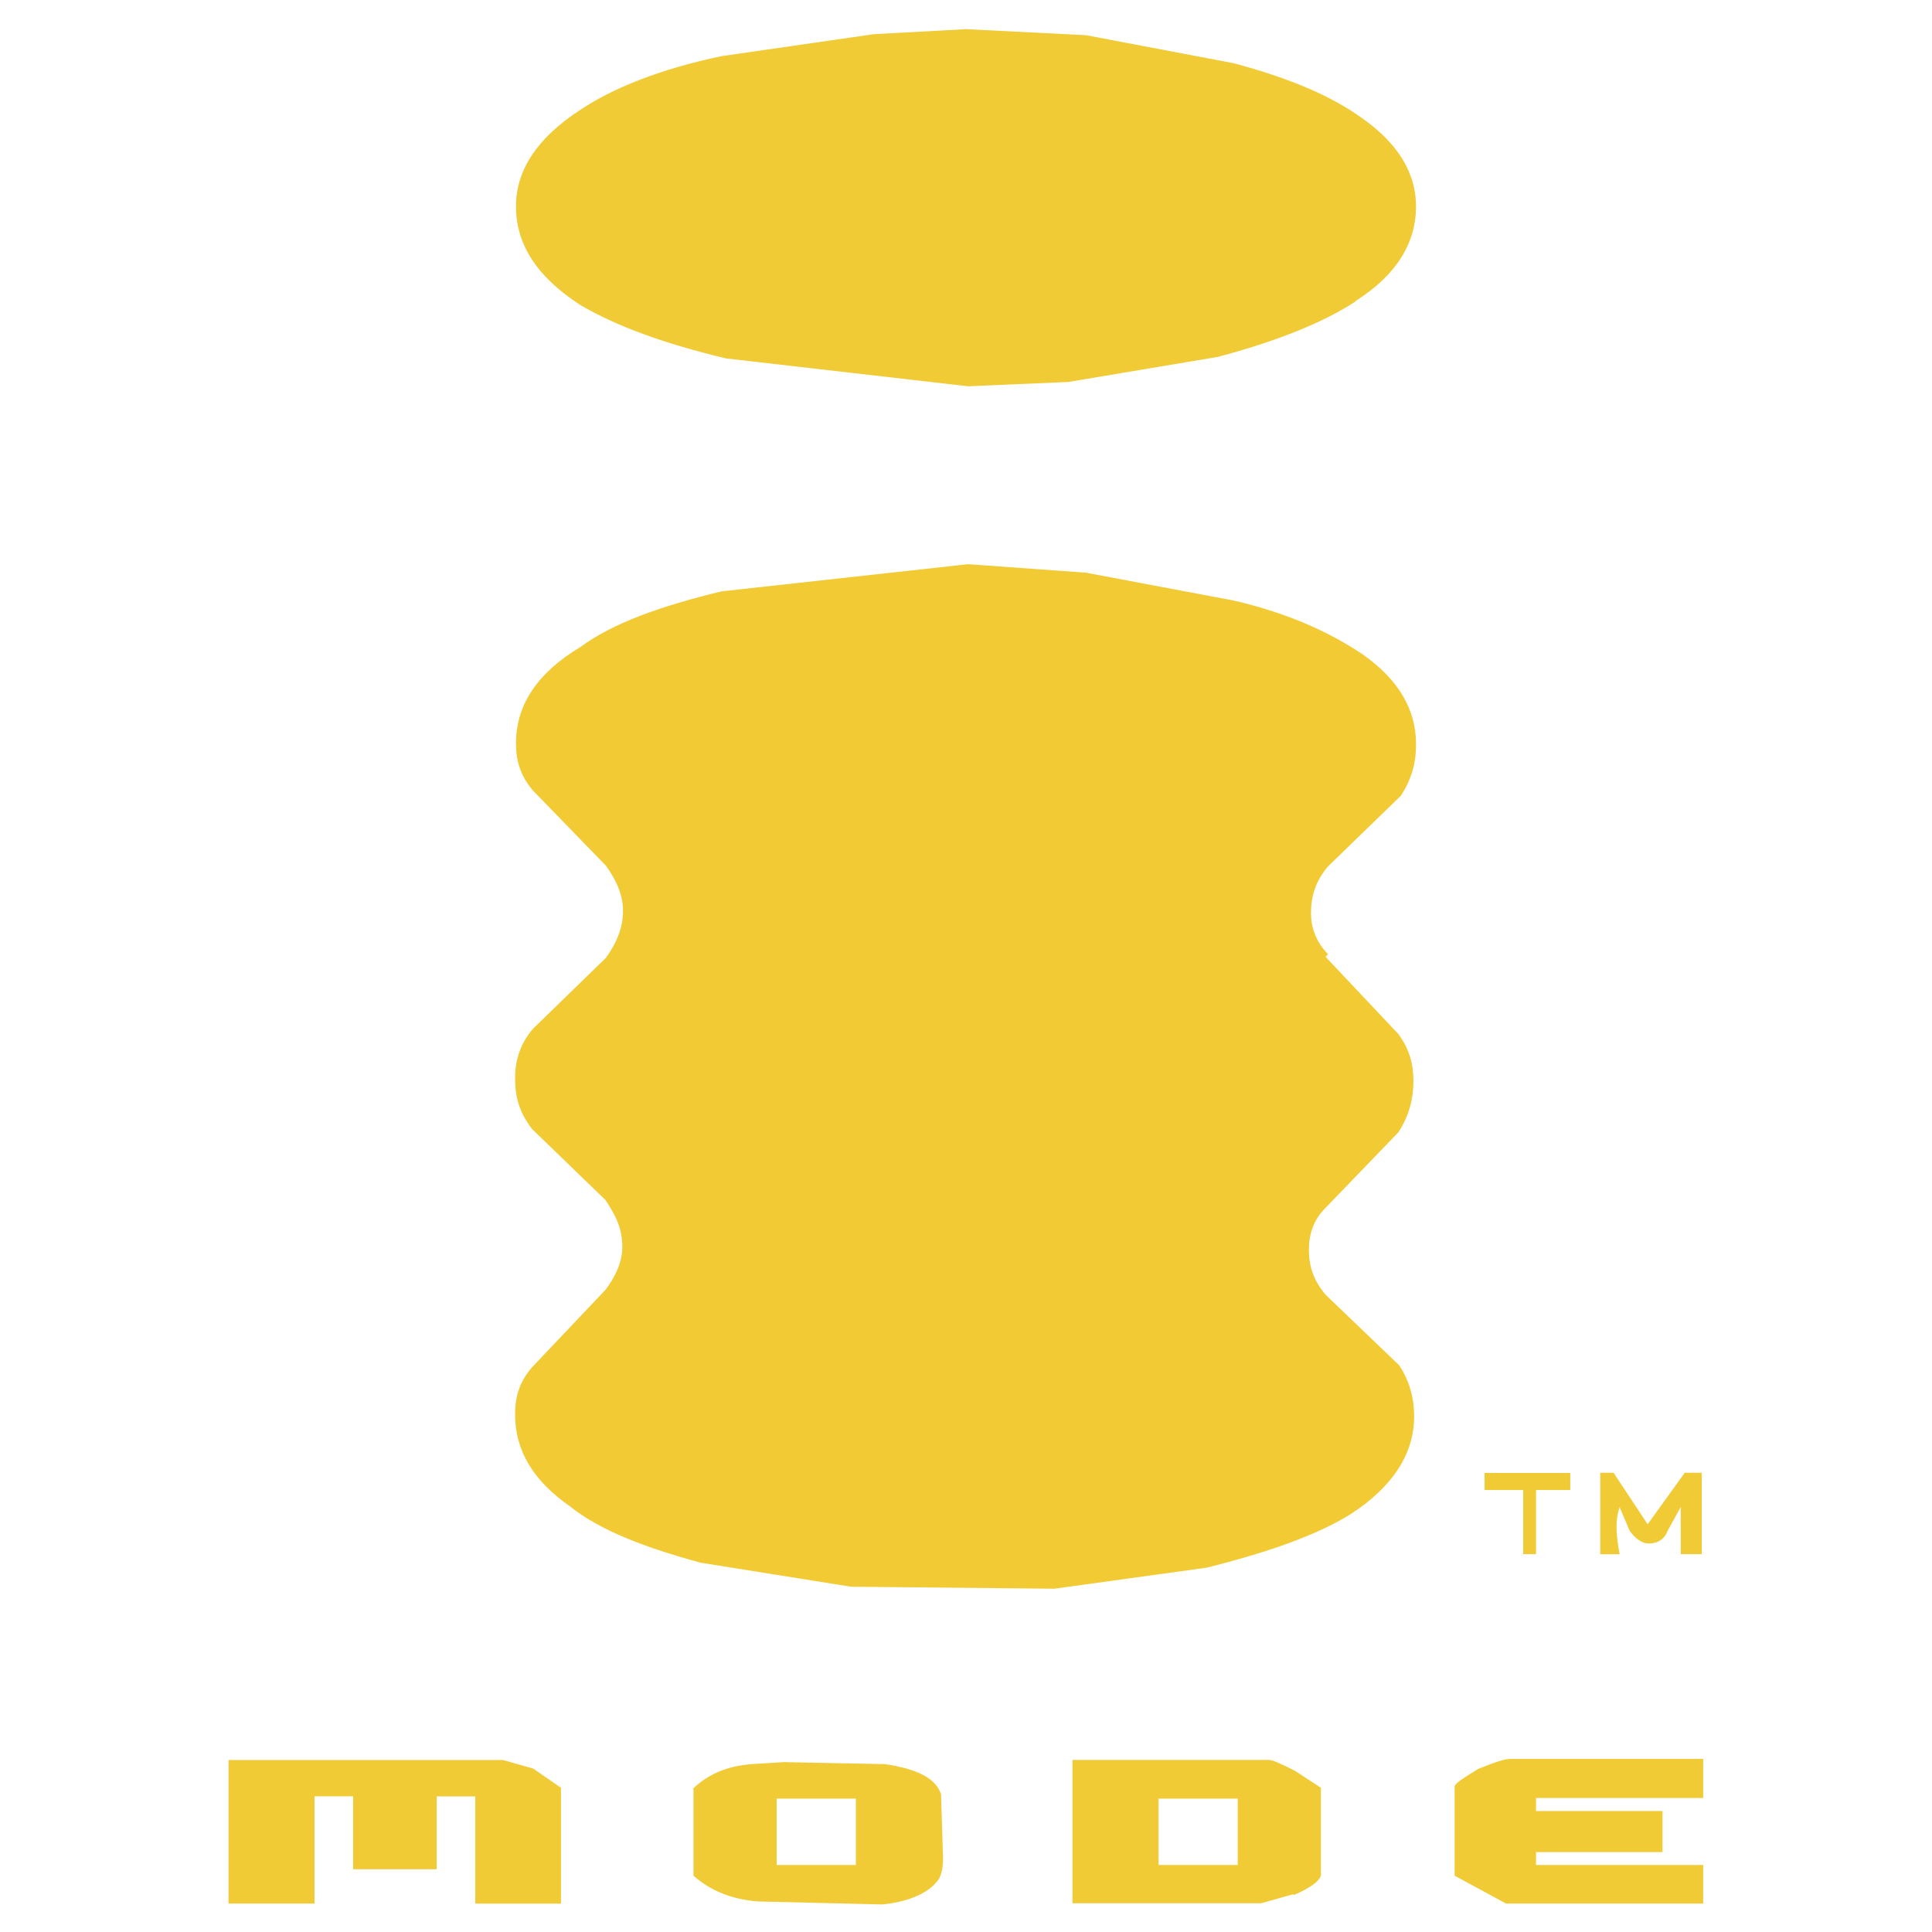 <svg xmlns="http://www.w3.org/2000/svg" viewBox="0 0 192.76 192.76">
  <g fill-rule="evenodd" clip-rule="evenodd">
    <path fill="#fff" d="M0 0h192.76v192.76H0V0z"/>
    <path fill="#f0cb35" d="M135.3 30c4.05-2.58 5.98-5.78 5.98-9.42 0-3.2-1.7-6.2-5.35-8.77-3.2-2.3-7.27-4-12.83-5.5l-14.75-2.8-11.97-.6-9.2.5L72 5.6c-6.2 1.3-10.9 3.22-14.1 5.36-4.28 2.78-6.42 6-6.42 9.62 0 3.85 2.13 7.06 6.4 9.84 3.65 2.14 8.35 3.85 14.55 5.34l24.16 2.78 10-.43 14.9-2.5c5.7-1.5 10.5-3.4 13.7-5.5z"/>
    <path fill="#f2ca34" d="M132.5 95.2c-1.27-1.28-1.7-2.78-1.7-4.06 0-1.7.43-3.2 1.7-4.7l7.28-7.06c1.07-1.7 1.5-3.2 1.5-5.13 0-3.42-1.7-6.42-5.35-8.98-3.2-2.14-7.27-4.06-12.83-5.35l-14.75-2.78-11.76-.85L72 59c-6.2 1.5-10.9 3.2-14.1 5.56-4.28 2.56-6.42 5.77-6.42 9.62 0 1.7.42 3.2 1.7 4.7l7.28 7.5c1.07 1.48 1.7 2.98 1.7 4.48 0 1.7-.63 3.2-1.7 4.7l-7.27 7.07c-1.3 1.5-1.8 3.2-1.8 4.92 0 1.9.4 3.4 1.7 5.1l7.3 7.06c1 1.5 1.7 2.8 1.7 4.7 0 1.5-.7 3-1.7 4.3l-7.3 7.7c-1.3 1.5-1.7 3-1.7 4.7 0 3.7 1.9 6.7 5.5 9.2 3 2.4 7.5 4.1 13 5.6l15 2.4 20.3.2 15.2-2.1c6-1.5 10.9-3.2 14.3-5.3 4.2-2.7 6.4-6 6.4-9.8 0-1.9-.5-3.6-1.5-5.1l-7.3-7c-1.3-1.5-1.7-3-1.7-4.5s.4-2.96 1.7-4.24l7.23-7.5c1.1-1.7 1.5-3.4 1.5-5.1s-.4-3.2-1.5-4.7l-7.26-7.7z"/>
    <path fill="#f0cb35" d="M148.12 146.94v1.72h3.85v6.4h1.28v-6.4h3.42v-1.7h-8.55zm13.04 0h-1.5v8.13h1.93c-.3-1.7-.5-3.2 0-4.7l1 2.35c.6.85 1.3 1.28 1.9 1.28.6 0 1.5-.2 1.9-1.28l1.3-2.36v4.7h2.1v-8.12h-1.7l-3.7 5.14-3.4-5.14zM31.38 189.92v-10.7h3.85v7.28h8.34v-7.27h3.85v10.7h8.55v-11.56l-2.78-1.92-3-.85H22.8v14.32h8.55zm113.75-2.78l5.13 2.78h19.67v-3.85h-16.68v-1.28h12.62v-4.1h-12.62v-1.3h16.68v-3.9H150.7c-.65 0-1.72.4-3.22 1-1.28.8-2.14 1.3-2.35 1.7v8.8zm-16.04 1.93c1.5-.65 2.5-1.3 2.7-1.93v-8.77l-2.6-1.7c-1.3-.65-2.2-1.08-2.6-1.08H107v14.3h18.83l3.2-.9zm-13.5-3v-6.62h7.9v6.62h-7.9zm-46.4-7.7v8.77c1.7 1.5 3.8 2.36 6.4 2.57l12.4.3c2.3-.2 4.5-1 5.5-2.3.4-.4.6-1.3.6-2.3l-.2-6.4c-.5-1.5-2.2-2.5-5.6-3l-10.1-.2-3.2.2c-2.6.2-4.5 1.1-6 2.6zm16.2 7.7h-7.9v-6.62h7.9v6.62z"/>
  </g>
</svg>
